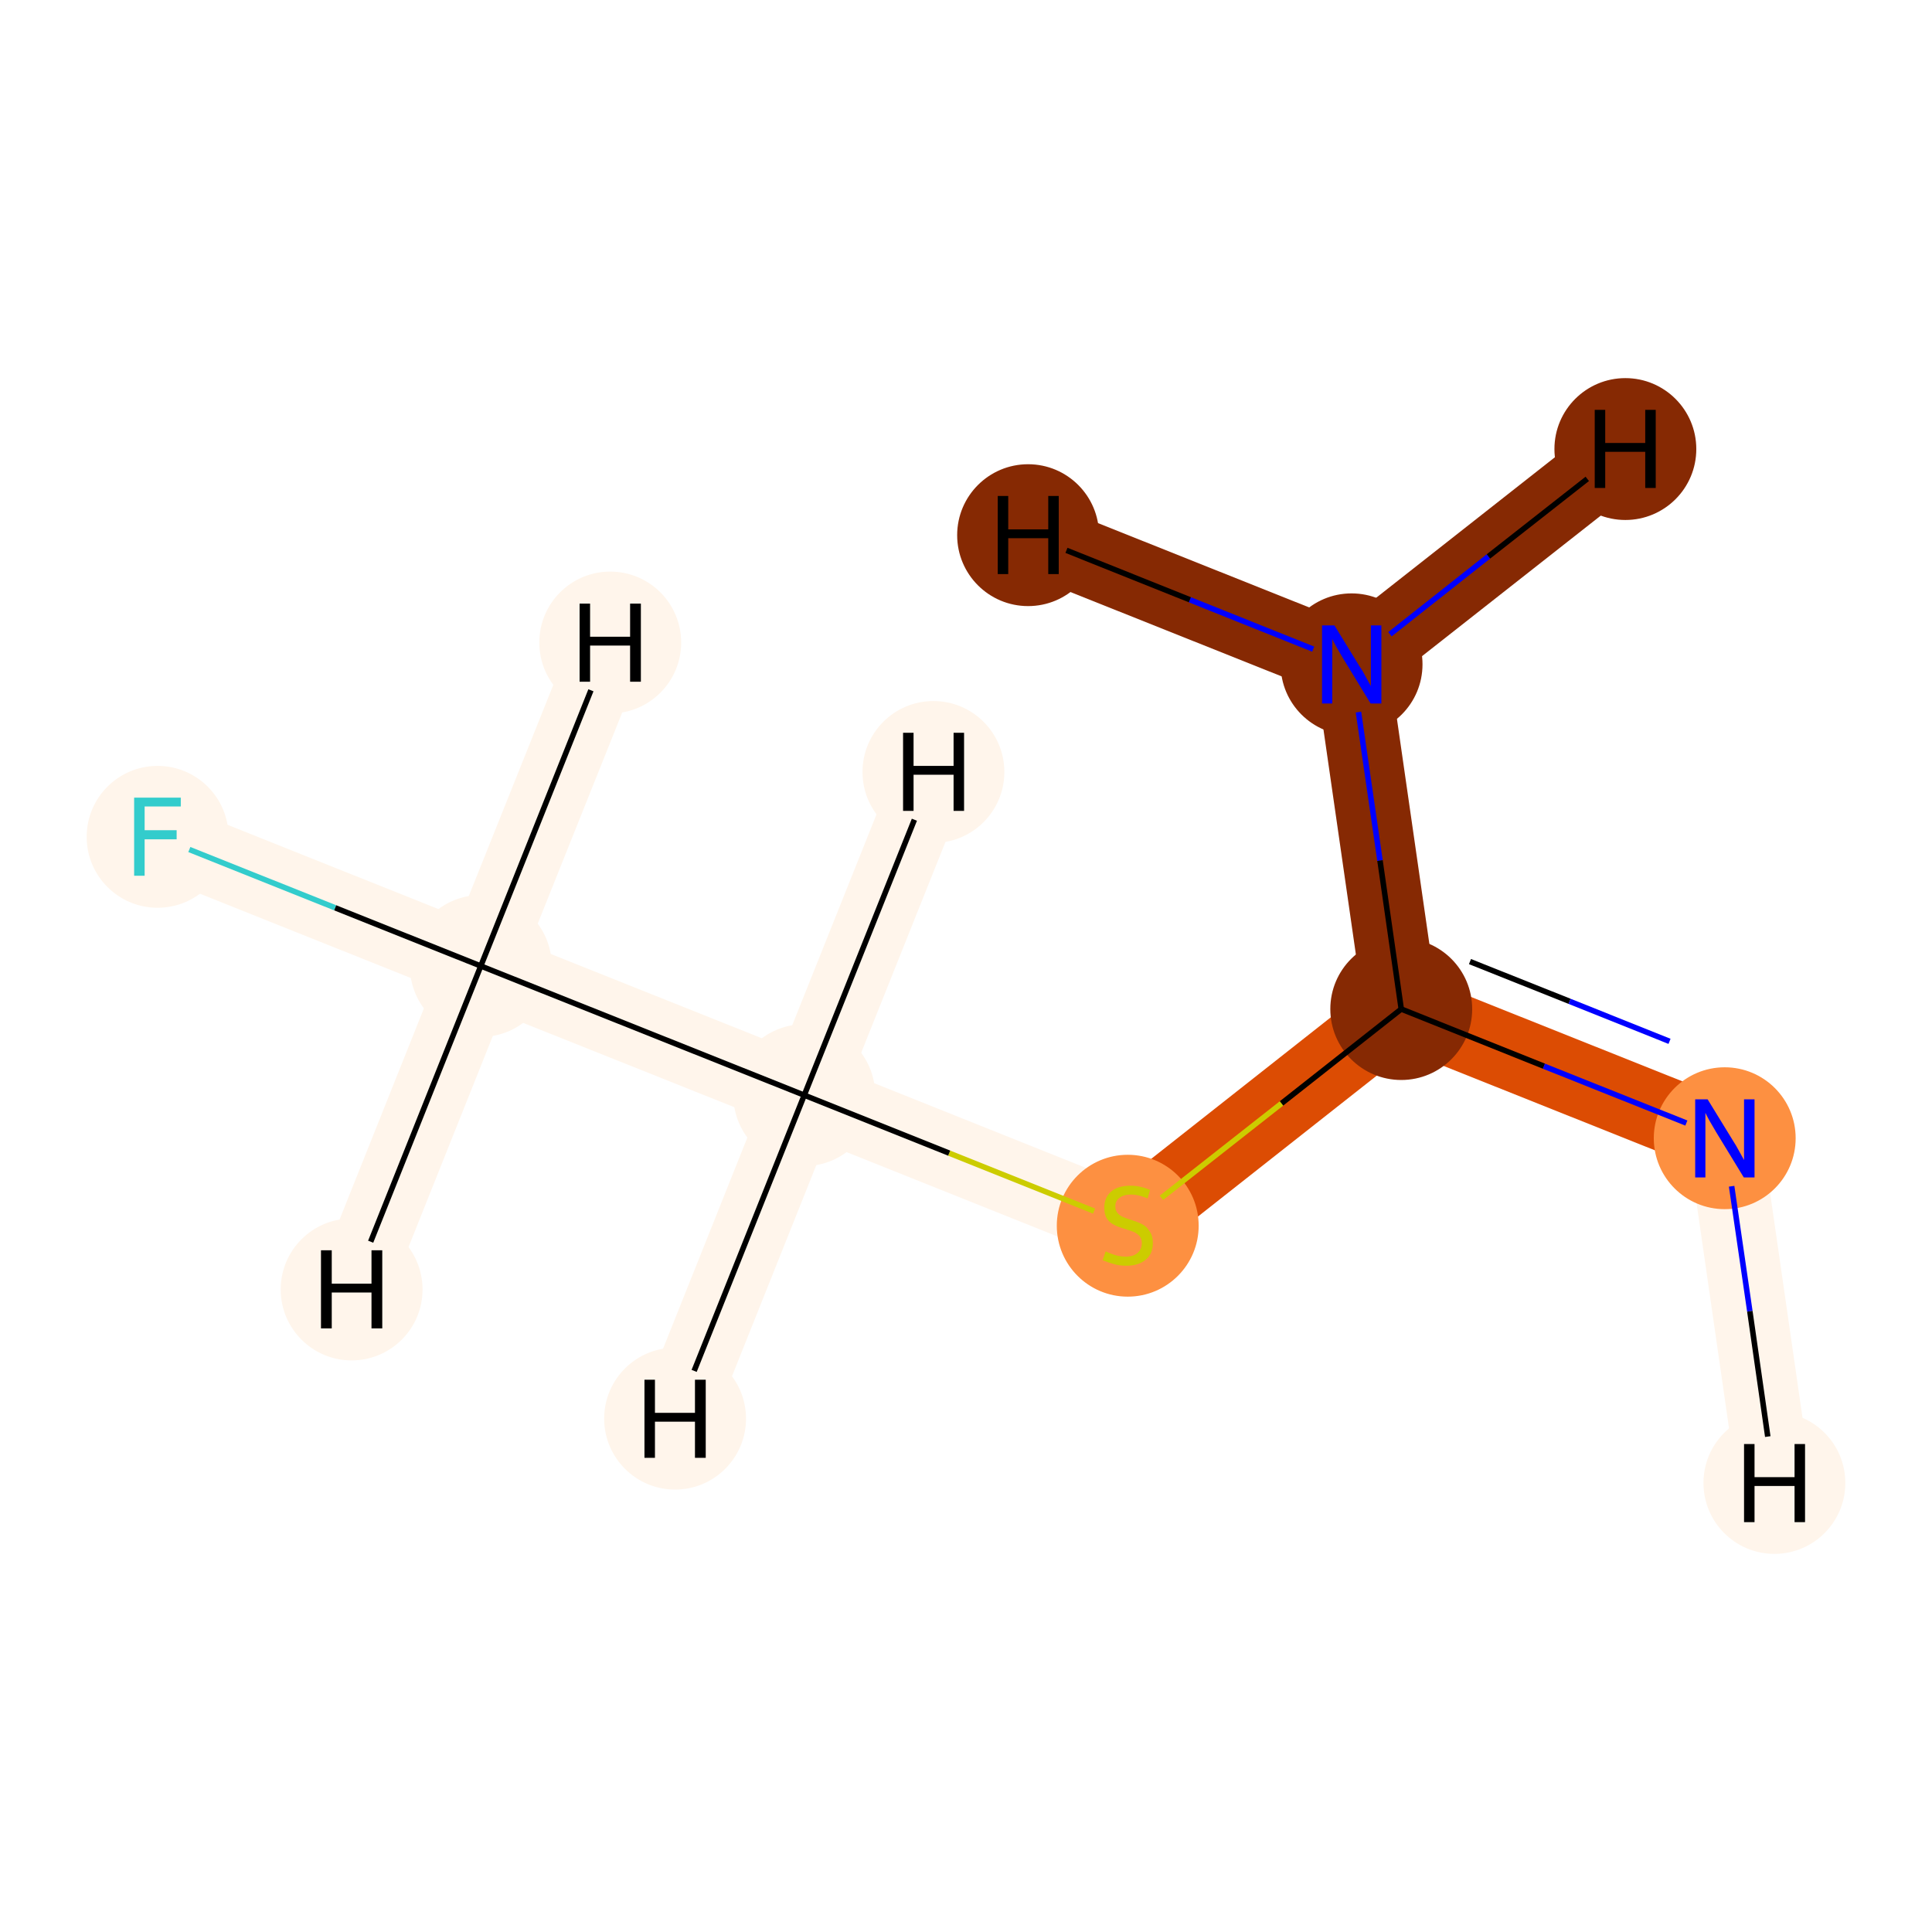 <?xml version='1.0' encoding='iso-8859-1'?>
<svg version='1.1' baseProfile='full'
              xmlns='http://www.w3.org/2000/svg'
                      xmlns:rdkit='http://www.rdkit.org/xml'
                      xmlns:xlink='http://www.w3.org/1999/xlink'
                  xml:space='preserve'
width='700px' height='700px' viewBox='0 0 700 700'>
<!-- END OF HEADER -->
<rect style='opacity:1.0;fill:#FFFFFF;stroke:none' width='700.0' height='700.0' x='0.0' y='0.0'> </rect>
<path d='M 489.7,240.7 L 507.7,365.6' style='fill:none;fill-rule:evenodd;stroke:#862903;stroke-width:26.9px;stroke-linecap:butt;stroke-linejoin:miter;stroke-opacity:1' />
<path d='M 489.7,240.7 L 372.5,193.9' style='fill:none;fill-rule:evenodd;stroke:#862903;stroke-width:26.9px;stroke-linecap:butt;stroke-linejoin:miter;stroke-opacity:1' />
<path d='M 489.7,240.7 L 588.9,162.7' style='fill:none;fill-rule:evenodd;stroke:#862903;stroke-width:26.9px;stroke-linecap:butt;stroke-linejoin:miter;stroke-opacity:1' />
<path d='M 507.7,365.6 L 624.9,412.4' style='fill:none;fill-rule:evenodd;stroke:#DC4C03;stroke-width:26.9px;stroke-linecap:butt;stroke-linejoin:miter;stroke-opacity:1' />
<path d='M 507.7,365.6 L 408.6,443.7' style='fill:none;fill-rule:evenodd;stroke:#DC4C03;stroke-width:26.9px;stroke-linecap:butt;stroke-linejoin:miter;stroke-opacity:1' />
<path d='M 624.9,412.4 L 642.9,537.3' style='fill:none;fill-rule:evenodd;stroke:#FFF5EB;stroke-width:26.9px;stroke-linecap:butt;stroke-linejoin:miter;stroke-opacity:1' />
<path d='M 408.6,443.7 L 291.4,396.8' style='fill:none;fill-rule:evenodd;stroke:#FFF5EB;stroke-width:26.9px;stroke-linecap:butt;stroke-linejoin:miter;stroke-opacity:1' />
<path d='M 291.4,396.8 L 174.2,350.0' style='fill:none;fill-rule:evenodd;stroke:#FFF5EB;stroke-width:26.9px;stroke-linecap:butt;stroke-linejoin:miter;stroke-opacity:1' />
<path d='M 291.4,396.8 L 338.2,279.7' style='fill:none;fill-rule:evenodd;stroke:#FFF5EB;stroke-width:26.9px;stroke-linecap:butt;stroke-linejoin:miter;stroke-opacity:1' />
<path d='M 291.4,396.8 L 244.6,514.0' style='fill:none;fill-rule:evenodd;stroke:#FFF5EB;stroke-width:26.9px;stroke-linecap:butt;stroke-linejoin:miter;stroke-opacity:1' />
<path d='M 174.2,350.0 L 57.1,303.2' style='fill:none;fill-rule:evenodd;stroke:#FFF5EB;stroke-width:26.9px;stroke-linecap:butt;stroke-linejoin:miter;stroke-opacity:1' />
<path d='M 174.2,350.0 L 221.1,232.8' style='fill:none;fill-rule:evenodd;stroke:#FFF5EB;stroke-width:26.9px;stroke-linecap:butt;stroke-linejoin:miter;stroke-opacity:1' />
<path d='M 174.2,350.0 L 127.4,467.2' style='fill:none;fill-rule:evenodd;stroke:#FFF5EB;stroke-width:26.9px;stroke-linecap:butt;stroke-linejoin:miter;stroke-opacity:1' />
<ellipse cx='489.7' cy='240.7' rx='25.2' ry='25.2'  style='fill:#862903;fill-rule:evenodd;stroke:#862903;stroke-width:1.0px;stroke-linecap:butt;stroke-linejoin:miter;stroke-opacity:1' />
<ellipse cx='507.7' cy='365.6' rx='25.2' ry='25.2'  style='fill:#862903;fill-rule:evenodd;stroke:#862903;stroke-width:1.0px;stroke-linecap:butt;stroke-linejoin:miter;stroke-opacity:1' />
<ellipse cx='624.9' cy='412.4' rx='25.2' ry='25.2'  style='fill:#FD9041;fill-rule:evenodd;stroke:#FD9041;stroke-width:1.0px;stroke-linecap:butt;stroke-linejoin:miter;stroke-opacity:1' />
<ellipse cx='408.6' cy='444.1' rx='25.2' ry='25.2'  style='fill:#FD9041;fill-rule:evenodd;stroke:#FD9041;stroke-width:1.0px;stroke-linecap:butt;stroke-linejoin:miter;stroke-opacity:1' />
<ellipse cx='291.4' cy='396.8' rx='25.2' ry='25.2'  style='fill:#FFF5EB;fill-rule:evenodd;stroke:#FFF5EB;stroke-width:1.0px;stroke-linecap:butt;stroke-linejoin:miter;stroke-opacity:1' />
<ellipse cx='174.2' cy='350.0' rx='25.2' ry='25.2'  style='fill:#FFF5EB;fill-rule:evenodd;stroke:#FFF5EB;stroke-width:1.0px;stroke-linecap:butt;stroke-linejoin:miter;stroke-opacity:1' />
<ellipse cx='57.1' cy='303.2' rx='25.2' ry='25.2'  style='fill:#FFF5EB;fill-rule:evenodd;stroke:#FFF5EB;stroke-width:1.0px;stroke-linecap:butt;stroke-linejoin:miter;stroke-opacity:1' />
<ellipse cx='372.5' cy='193.9' rx='25.2' ry='25.2'  style='fill:#862903;fill-rule:evenodd;stroke:#862903;stroke-width:1.0px;stroke-linecap:butt;stroke-linejoin:miter;stroke-opacity:1' />
<ellipse cx='588.9' cy='162.7' rx='25.2' ry='25.2'  style='fill:#862903;fill-rule:evenodd;stroke:#862903;stroke-width:1.0px;stroke-linecap:butt;stroke-linejoin:miter;stroke-opacity:1' />
<ellipse cx='642.9' cy='537.3' rx='25.2' ry='25.2'  style='fill:#FFF5EB;fill-rule:evenodd;stroke:#FFF5EB;stroke-width:1.0px;stroke-linecap:butt;stroke-linejoin:miter;stroke-opacity:1' />
<ellipse cx='338.2' cy='279.7' rx='25.2' ry='25.2'  style='fill:#FFF5EB;fill-rule:evenodd;stroke:#FFF5EB;stroke-width:1.0px;stroke-linecap:butt;stroke-linejoin:miter;stroke-opacity:1' />
<ellipse cx='244.6' cy='514.0' rx='25.2' ry='25.2'  style='fill:#FFF5EB;fill-rule:evenodd;stroke:#FFF5EB;stroke-width:1.0px;stroke-linecap:butt;stroke-linejoin:miter;stroke-opacity:1' />
<ellipse cx='221.1' cy='232.8' rx='25.2' ry='25.2'  style='fill:#FFF5EB;fill-rule:evenodd;stroke:#FFF5EB;stroke-width:1.0px;stroke-linecap:butt;stroke-linejoin:miter;stroke-opacity:1' />
<ellipse cx='127.4' cy='467.2' rx='25.2' ry='25.2'  style='fill:#FFF5EB;fill-rule:evenodd;stroke:#FFF5EB;stroke-width:1.0px;stroke-linecap:butt;stroke-linejoin:miter;stroke-opacity:1' />
<path class='bond-0 atom-0 atom-1' d='M 492.2,258.0 L 500.0,311.8' style='fill:none;fill-rule:evenodd;stroke:#0000FF;stroke-width:2.0px;stroke-linecap:butt;stroke-linejoin:miter;stroke-opacity:1' />
<path class='bond-0 atom-0 atom-1' d='M 500.0,311.8 L 507.7,365.6' style='fill:none;fill-rule:evenodd;stroke:#000000;stroke-width:2.0px;stroke-linecap:butt;stroke-linejoin:miter;stroke-opacity:1' />
<path class='bond-6 atom-0 atom-7' d='M 475.8,235.2 L 431.1,217.3' style='fill:none;fill-rule:evenodd;stroke:#0000FF;stroke-width:2.0px;stroke-linecap:butt;stroke-linejoin:miter;stroke-opacity:1' />
<path class='bond-6 atom-0 atom-7' d='M 431.1,217.3 L 386.4,199.4' style='fill:none;fill-rule:evenodd;stroke:#000000;stroke-width:2.0px;stroke-linecap:butt;stroke-linejoin:miter;stroke-opacity:1' />
<path class='bond-7 atom-0 atom-8' d='M 503.6,229.8 L 539.3,201.6' style='fill:none;fill-rule:evenodd;stroke:#0000FF;stroke-width:2.0px;stroke-linecap:butt;stroke-linejoin:miter;stroke-opacity:1' />
<path class='bond-7 atom-0 atom-8' d='M 539.3,201.6 L 575.1,173.5' style='fill:none;fill-rule:evenodd;stroke:#000000;stroke-width:2.0px;stroke-linecap:butt;stroke-linejoin:miter;stroke-opacity:1' />
<path class='bond-1 atom-1 atom-2' d='M 507.7,365.6 L 559.4,386.3' style='fill:none;fill-rule:evenodd;stroke:#000000;stroke-width:2.0px;stroke-linecap:butt;stroke-linejoin:miter;stroke-opacity:1' />
<path class='bond-1 atom-1 atom-2' d='M 559.4,386.3 L 611.0,406.9' style='fill:none;fill-rule:evenodd;stroke:#0000FF;stroke-width:2.0px;stroke-linecap:butt;stroke-linejoin:miter;stroke-opacity:1' />
<path class='bond-1 atom-1 atom-2' d='M 532.6,348.4 L 568.7,362.8' style='fill:none;fill-rule:evenodd;stroke:#000000;stroke-width:2.0px;stroke-linecap:butt;stroke-linejoin:miter;stroke-opacity:1' />
<path class='bond-1 atom-1 atom-2' d='M 568.7,362.8 L 604.9,377.3' style='fill:none;fill-rule:evenodd;stroke:#0000FF;stroke-width:2.0px;stroke-linecap:butt;stroke-linejoin:miter;stroke-opacity:1' />
<path class='bond-2 atom-1 atom-3' d='M 507.7,365.6 L 464.3,399.8' style='fill:none;fill-rule:evenodd;stroke:#000000;stroke-width:2.0px;stroke-linecap:butt;stroke-linejoin:miter;stroke-opacity:1' />
<path class='bond-2 atom-1 atom-3' d='M 464.3,399.8 L 420.8,434.0' style='fill:none;fill-rule:evenodd;stroke:#CCCC00;stroke-width:2.0px;stroke-linecap:butt;stroke-linejoin:miter;stroke-opacity:1' />
<path class='bond-8 atom-2 atom-9' d='M 627.4,429.8 L 634.0,475.1' style='fill:none;fill-rule:evenodd;stroke:#0000FF;stroke-width:2.0px;stroke-linecap:butt;stroke-linejoin:miter;stroke-opacity:1' />
<path class='bond-8 atom-2 atom-9' d='M 634.0,475.1 L 640.5,520.5' style='fill:none;fill-rule:evenodd;stroke:#000000;stroke-width:2.0px;stroke-linecap:butt;stroke-linejoin:miter;stroke-opacity:1' />
<path class='bond-3 atom-3 atom-4' d='M 396.4,438.8 L 343.9,417.8' style='fill:none;fill-rule:evenodd;stroke:#CCCC00;stroke-width:2.0px;stroke-linecap:butt;stroke-linejoin:miter;stroke-opacity:1' />
<path class='bond-3 atom-3 atom-4' d='M 343.9,417.8 L 291.4,396.8' style='fill:none;fill-rule:evenodd;stroke:#000000;stroke-width:2.0px;stroke-linecap:butt;stroke-linejoin:miter;stroke-opacity:1' />
<path class='bond-4 atom-4 atom-5' d='M 291.4,396.8 L 174.2,350.0' style='fill:none;fill-rule:evenodd;stroke:#000000;stroke-width:2.0px;stroke-linecap:butt;stroke-linejoin:miter;stroke-opacity:1' />
<path class='bond-9 atom-4 atom-10' d='M 291.4,396.8 L 331.3,297.0' style='fill:none;fill-rule:evenodd;stroke:#000000;stroke-width:2.0px;stroke-linecap:butt;stroke-linejoin:miter;stroke-opacity:1' />
<path class='bond-10 atom-4 atom-11' d='M 291.4,396.8 L 251.5,496.7' style='fill:none;fill-rule:evenodd;stroke:#000000;stroke-width:2.0px;stroke-linecap:butt;stroke-linejoin:miter;stroke-opacity:1' />
<path class='bond-5 atom-5 atom-6' d='M 174.2,350.0 L 121.4,328.9' style='fill:none;fill-rule:evenodd;stroke:#000000;stroke-width:2.0px;stroke-linecap:butt;stroke-linejoin:miter;stroke-opacity:1' />
<path class='bond-5 atom-5 atom-6' d='M 121.4,328.9 L 68.6,307.8' style='fill:none;fill-rule:evenodd;stroke:#33CCCC;stroke-width:2.0px;stroke-linecap:butt;stroke-linejoin:miter;stroke-opacity:1' />
<path class='bond-11 atom-5 atom-12' d='M 174.2,350.0 L 214.1,250.1' style='fill:none;fill-rule:evenodd;stroke:#000000;stroke-width:2.0px;stroke-linecap:butt;stroke-linejoin:miter;stroke-opacity:1' />
<path class='bond-12 atom-5 atom-13' d='M 174.2,350.0 L 134.3,449.9' style='fill:none;fill-rule:evenodd;stroke:#000000;stroke-width:2.0px;stroke-linecap:butt;stroke-linejoin:miter;stroke-opacity:1' />
<path  class='atom-0' d='M 483.5 226.6
L 492.7 241.6
Q 493.7 243.0, 495.1 245.7
Q 496.6 248.4, 496.7 248.6
L 496.7 226.6
L 500.5 226.6
L 500.5 254.9
L 496.6 254.9
L 486.6 238.5
Q 485.5 236.6, 484.2 234.4
Q 483.0 232.2, 482.7 231.5
L 482.7 254.9
L 479.0 254.9
L 479.0 226.6
L 483.5 226.6
' fill='#0000FF'/>
<path  class='atom-2' d='M 618.7 398.3
L 627.9 413.3
Q 628.9 414.8, 630.3 417.4
Q 631.8 420.1, 631.9 420.3
L 631.9 398.3
L 635.7 398.3
L 635.7 426.6
L 631.8 426.6
L 621.8 410.2
Q 620.7 408.3, 619.4 406.1
Q 618.2 403.9, 617.9 403.2
L 617.9 426.6
L 614.2 426.6
L 614.2 398.3
L 618.7 398.3
' fill='#0000FF'/>
<path  class='atom-3' d='M 400.6 453.4
Q 400.9 453.5, 402.2 454.1
Q 403.5 454.6, 405.0 455.0
Q 406.5 455.3, 407.9 455.3
Q 410.6 455.3, 412.1 454.0
Q 413.7 452.7, 413.7 450.4
Q 413.7 448.9, 412.9 447.9
Q 412.1 447.0, 410.9 446.4
Q 409.7 445.9, 407.7 445.3
Q 405.2 444.6, 403.7 443.8
Q 402.2 443.1, 401.1 441.6
Q 400.1 440.1, 400.1 437.5
Q 400.1 434.0, 402.5 431.8
Q 404.9 429.6, 409.7 429.6
Q 413.0 429.6, 416.7 431.1
L 415.8 434.2
Q 412.4 432.8, 409.9 432.8
Q 407.1 432.8, 405.6 434.0
Q 404.1 435.1, 404.1 437.0
Q 404.1 438.6, 404.9 439.5
Q 405.7 440.4, 406.8 440.9
Q 407.9 441.4, 409.9 442.0
Q 412.4 442.8, 413.9 443.6
Q 415.5 444.4, 416.5 446.1
Q 417.7 447.7, 417.7 450.4
Q 417.7 454.4, 415.0 456.5
Q 412.4 458.6, 408.1 458.6
Q 405.5 458.6, 403.6 458.0
Q 401.7 457.5, 399.5 456.6
L 400.6 453.4
' fill='#CCCC00'/>
<path  class='atom-6' d='M 48.6 289.0
L 65.5 289.0
L 65.5 292.2
L 52.4 292.2
L 52.4 300.8
L 64.0 300.8
L 64.0 304.1
L 52.4 304.1
L 52.4 317.3
L 48.6 317.3
L 48.6 289.0
' fill='#33CCCC'/>
<path  class='atom-7' d='M 361.5 179.7
L 365.3 179.7
L 365.3 191.8
L 379.8 191.8
L 379.8 179.7
L 383.6 179.7
L 383.6 208.0
L 379.8 208.0
L 379.8 195.0
L 365.3 195.0
L 365.3 208.0
L 361.5 208.0
L 361.5 179.7
' fill='#000000'/>
<path  class='atom-8' d='M 577.8 148.5
L 581.6 148.5
L 581.6 160.5
L 596.1 160.5
L 596.1 148.5
L 599.9 148.5
L 599.9 176.8
L 596.1 176.8
L 596.1 163.7
L 581.6 163.7
L 581.6 176.8
L 577.8 176.8
L 577.8 148.5
' fill='#000000'/>
<path  class='atom-9' d='M 631.9 523.2
L 635.7 523.2
L 635.7 535.2
L 650.2 535.2
L 650.2 523.2
L 654.0 523.2
L 654.0 551.5
L 650.2 551.5
L 650.2 538.4
L 635.7 538.4
L 635.7 551.5
L 631.9 551.5
L 631.9 523.2
' fill='#000000'/>
<path  class='atom-10' d='M 327.2 265.5
L 331.0 265.5
L 331.0 277.5
L 345.5 277.5
L 345.5 265.5
L 349.3 265.5
L 349.3 293.8
L 345.5 293.8
L 345.5 280.7
L 331.0 280.7
L 331.0 293.8
L 327.2 293.8
L 327.2 265.5
' fill='#000000'/>
<path  class='atom-11' d='M 233.5 499.9
L 237.3 499.9
L 237.3 511.9
L 251.8 511.9
L 251.8 499.9
L 255.7 499.9
L 255.7 528.2
L 251.8 528.2
L 251.8 515.1
L 237.3 515.1
L 237.3 528.2
L 233.5 528.2
L 233.5 499.9
' fill='#000000'/>
<path  class='atom-12' d='M 210.0 218.7
L 213.8 218.7
L 213.8 230.7
L 228.3 230.7
L 228.3 218.7
L 232.2 218.7
L 232.2 247.0
L 228.3 247.0
L 228.3 233.9
L 213.8 233.9
L 213.8 247.0
L 210.0 247.0
L 210.0 218.7
' fill='#000000'/>
<path  class='atom-13' d='M 116.3 453.0
L 120.2 453.0
L 120.2 465.1
L 134.6 465.1
L 134.6 453.0
L 138.5 453.0
L 138.5 481.3
L 134.6 481.3
L 134.6 468.3
L 120.2 468.3
L 120.2 481.3
L 116.3 481.3
L 116.3 453.0
' fill='#000000'/>
</svg>
